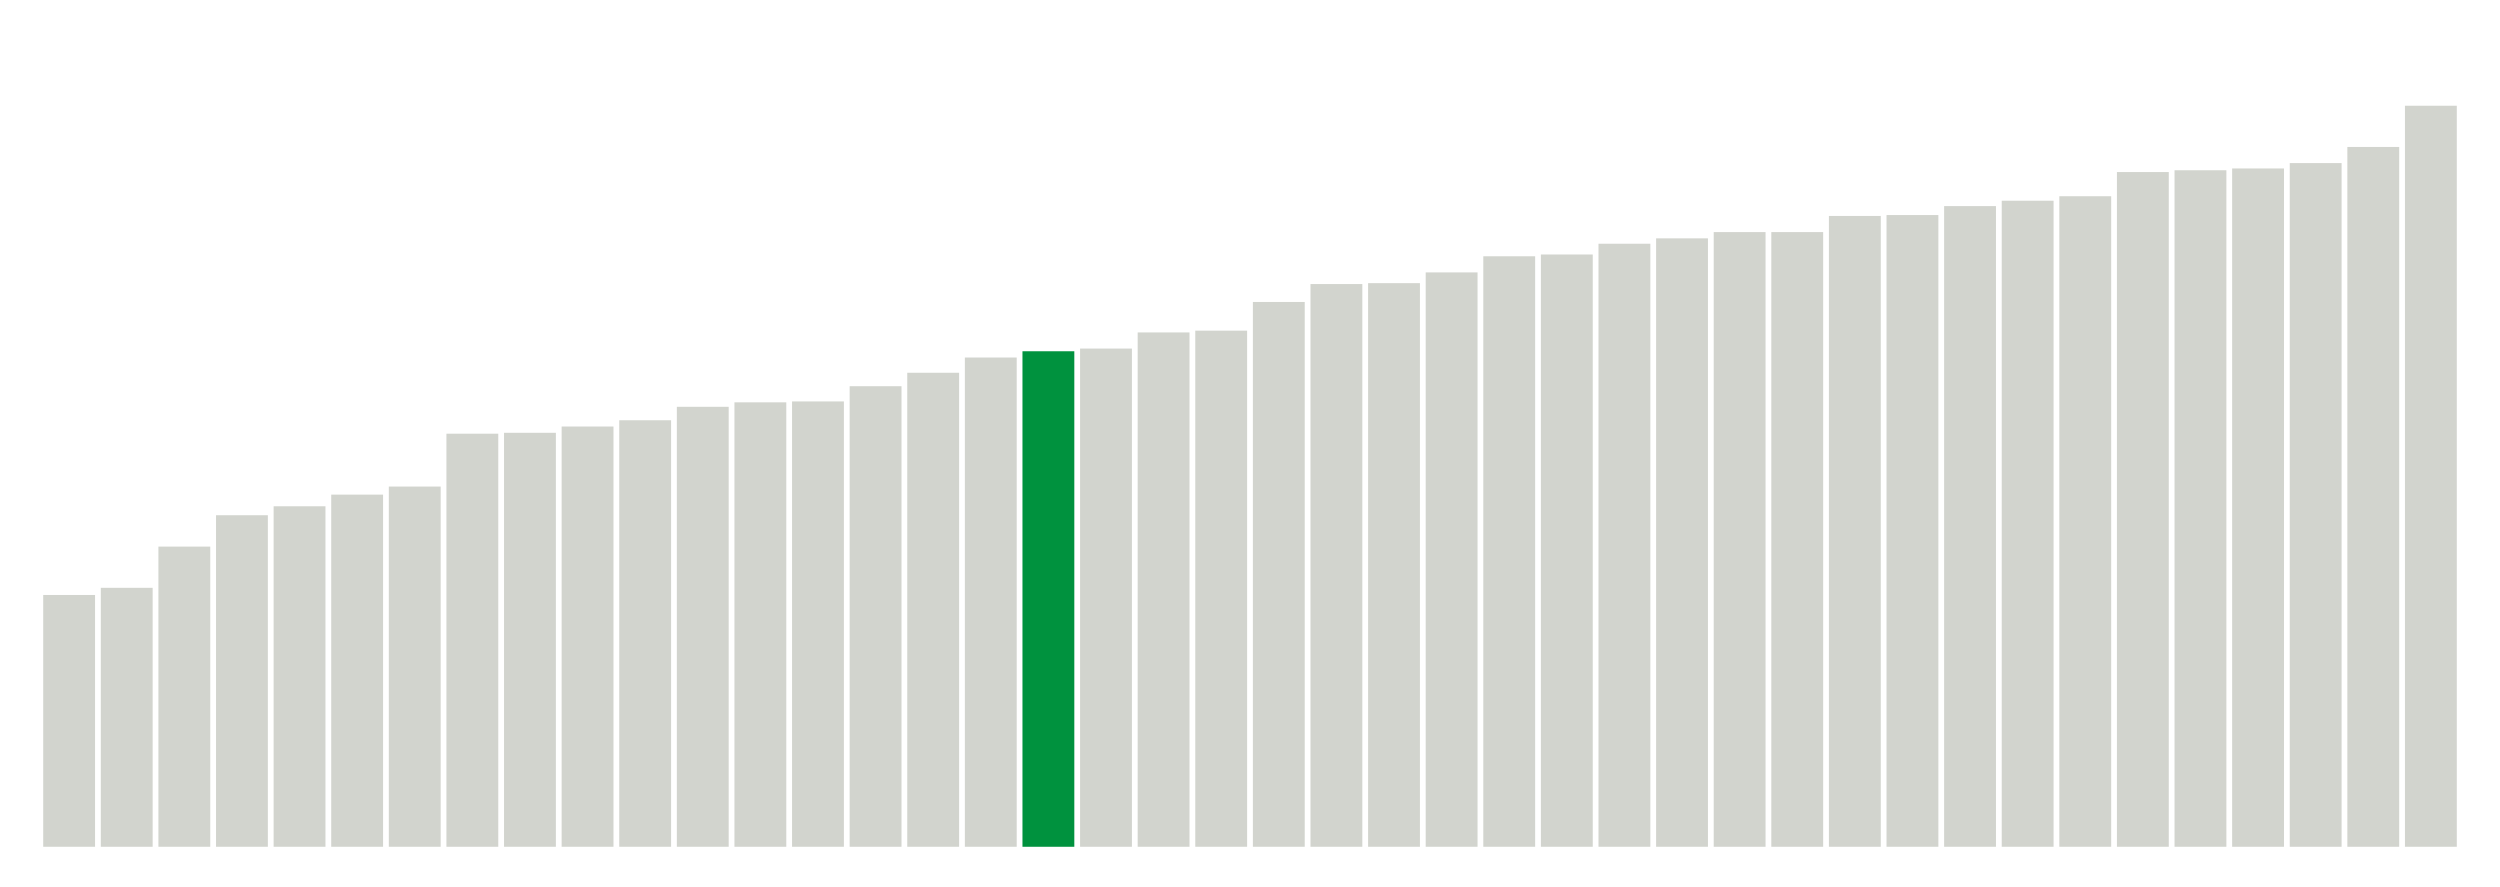 <svg xmlns="http://www.w3.org/2000/svg" xmlns:xlink="http://www.w3.org/1999/xlink" version="1.1" class="marks" width="310" height="110" ><g fill="none" stroke-miterlimit="10" transform="translate(5,5)"><g class="mark-group role-frame root" role="graphics-object" aria-roledescription="group mark container"><g transform="translate(0,0)"><path class="background" aria-hidden="true" d="M0,0h300v100h-300Z" stroke="#ddd" stroke-width="0"/><g><g class="mark-rect role-mark marks" role="graphics-symbol" aria-roledescription="rect mark container"><path d="M0.357,68.778h6.429v31.222h-6.429Z" fill="#D2D4CE"/><path d="M7.5,67.889h6.429v32.111h-6.429Z" fill="#D2D4CE"/><path d="M14.643,62.778h6.429v37.222h-6.429Z" fill="#D2D4CE"/><path d="M21.786,58.889h6.429v41.111h-6.429Z" fill="#D2D4CE"/><path d="M28.929,57.778h6.429v42.222h-6.429Z" fill="#D2D4CE"/><path d="M36.071,56.333h6.429v43.667h-6.429Z" fill="#D2D4CE"/><path d="M43.214,55.333h6.429v44.667h-6.429Z" fill="#D2D4CE"/><path d="M50.357,48.778h6.429v51.222h-6.429Z" fill="#D2D4CE"/><path d="M57.5,48.667h6.429v51.333h-6.429Z" fill="#D2D4CE"/><path d="M64.643,47.889h6.429v52.111h-6.429Z" fill="#D2D4CE"/><path d="M71.786,47.111h6.429v52.889h-6.429Z" fill="#D2D4CE"/><path d="M78.929,45.444h6.429v54.556h-6.429Z" fill="#D2D4CE"/><path d="M86.071,44.889h6.429v55.111h-6.429Z" fill="#D2D4CE"/><path d="M93.214,44.778h6.429v55.222h-6.429Z" fill="#D2D4CE"/><path d="M100.357,42.889h6.429v57.111h-6.429Z" fill="#D2D4CE"/><path d="M107.5,41.222h6.429v58.778h-6.429Z" fill="#D2D4CE"/><path d="M114.643,39.333h6.429v60.667h-6.429Z" fill="#D2D4CE"/><path d="M121.786,38.556h6.429v61.444h-6.429Z" fill="#00923E"/><path d="M128.929,38.222h6.429v61.778h-6.429Z" fill="#D2D4CE"/><path d="M136.071,36.222h6.429v63.778h-6.429Z" fill="#D2D4CE"/><path d="M143.214,36h6.429v64h-6.429Z" fill="#D2D4CE"/><path d="M150.357,32.444h6.429v67.556h-6.429Z" fill="#D2D4CE"/><path d="M157.5,30.222h6.429v69.778h-6.429Z" fill="#D2D4CE"/><path d="M164.643,30.111h6.429v69.889h-6.429Z" fill="#D2D4CE"/><path d="M171.786,28.778h6.429v71.222h-6.429Z" fill="#D2D4CE"/><path d="M178.929,26.778h6.429v73.222h-6.429Z" fill="#D2D4CE"/><path d="M186.071,26.556h6.429v73.444h-6.429Z" fill="#D2D4CE"/><path d="M193.214,25.222h6.429v74.778h-6.429Z" fill="#D2D4CE"/><path d="M200.357,24.556h6.429v75.444h-6.429Z" fill="#D2D4CE"/><path d="M207.5,23.778h6.429v76.222h-6.429Z" fill="#D2D4CE"/><path d="M214.643,23.778h6.429v76.222h-6.429Z" fill="#D2D4CE"/><path d="M221.786,21.778h6.429v78.222h-6.429Z" fill="#D2D4CE"/><path d="M228.929,21.667h6.429v78.333h-6.429Z" fill="#D2D4CE"/><path d="M236.071,20.556h6.429v79.444h-6.429Z" fill="#D2D4CE"/><path d="M243.214,19.889h6.429v80.111h-6.429Z" fill="#D2D4CE"/><path d="M250.357,19.333h6.429v80.667h-6.429Z" fill="#D2D4CE"/><path d="M257.5,16.333h6.429v83.667h-6.429Z" fill="#D2D4CE"/><path d="M264.643,16.111h6.429v83.889h-6.429Z" fill="#D2D4CE"/><path d="M271.786,15.889h6.429v84.111h-6.429Z" fill="#D2D4CE"/><path d="M278.929,15.222h6.429v84.778h-6.429Z" fill="#D2D4CE"/><path d="M286.071,13.222h6.429v86.778h-6.429Z" fill="#D2D4CE"/><path d="M293.214,8.111h6.429v91.889h-6.429Z" fill="#D2D4CE"/></g></g><path class="foreground" aria-hidden="true" d="" display="none"/></g></g></g></svg>